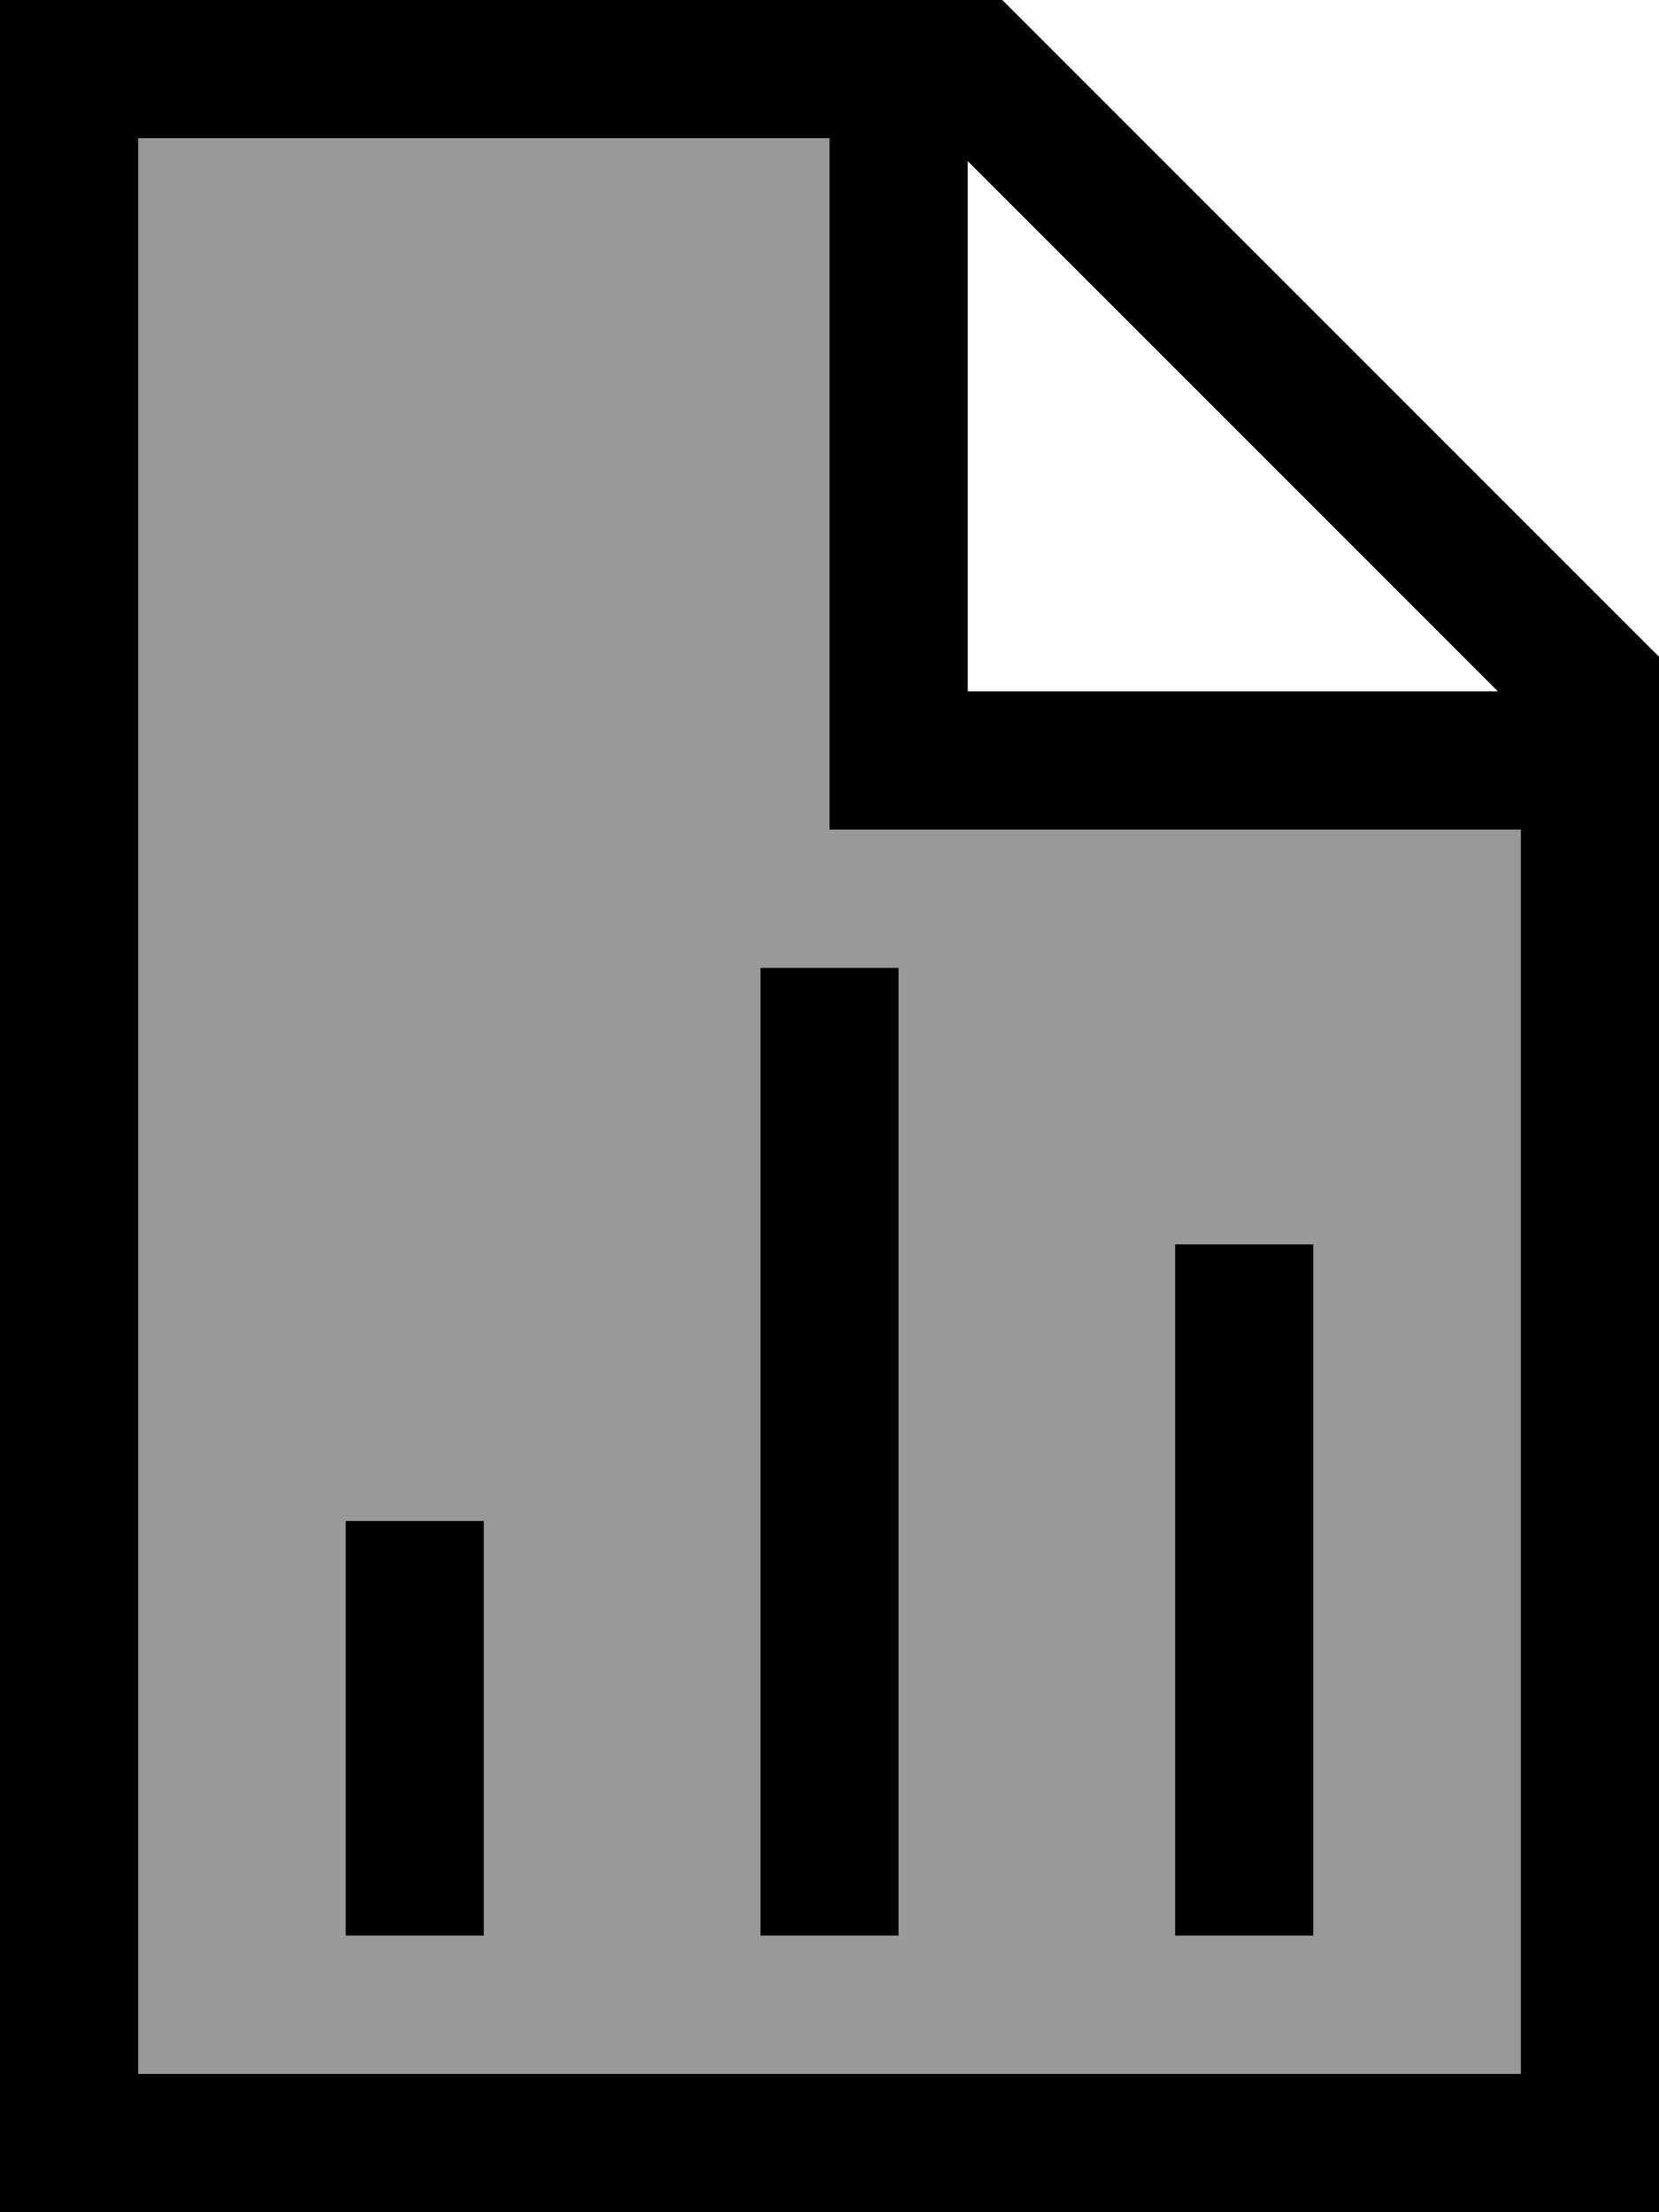 <svg xmlns="http://www.w3.org/2000/svg" viewBox="0 0 384 512"><!--! Font Awesome Pro 6.7.1 by @fontawesome - https://fontawesome.com License - https://fontawesome.com/license (Commercial License) Copyright 2024 Fonticons, Inc. --><defs><style>.fa-secondary{opacity:.4}</style></defs><path class="fa-secondary" d="M32 32l0 448 320 0 0-288-144 0-16 0 0-16 0-144L32 32zM80 352l32 0 0 16 0 64 0 16-32 0 0-16 0-64 0-16zm96-128l32 0 0 16 0 192 0 16-32 0 0-16 0-192 0-16zm96 64l32 0 0 16 0 128 0 16-32 0 0-16 0-128 0-16z"/><path class="fa-primary" d="M352 480L32 480 32 32l160 0 0 144 0 16 16 0 144 0 0 288zM224 37.3L346.7 160 224 160l0-122.7zM232 0L32 0 0 0 0 32 0 480l0 32 32 0 320 0 32 0 0-32 0-328L232 0zM208 240l0-16-32 0 0 16 0 192 0 16 32 0 0-16 0-192zm96 64l0-16-32 0 0 16 0 128 0 16 32 0 0-16 0-128zM112 368l0-16-32 0 0 16 0 64 0 16 32 0 0-16 0-64z"/></svg>